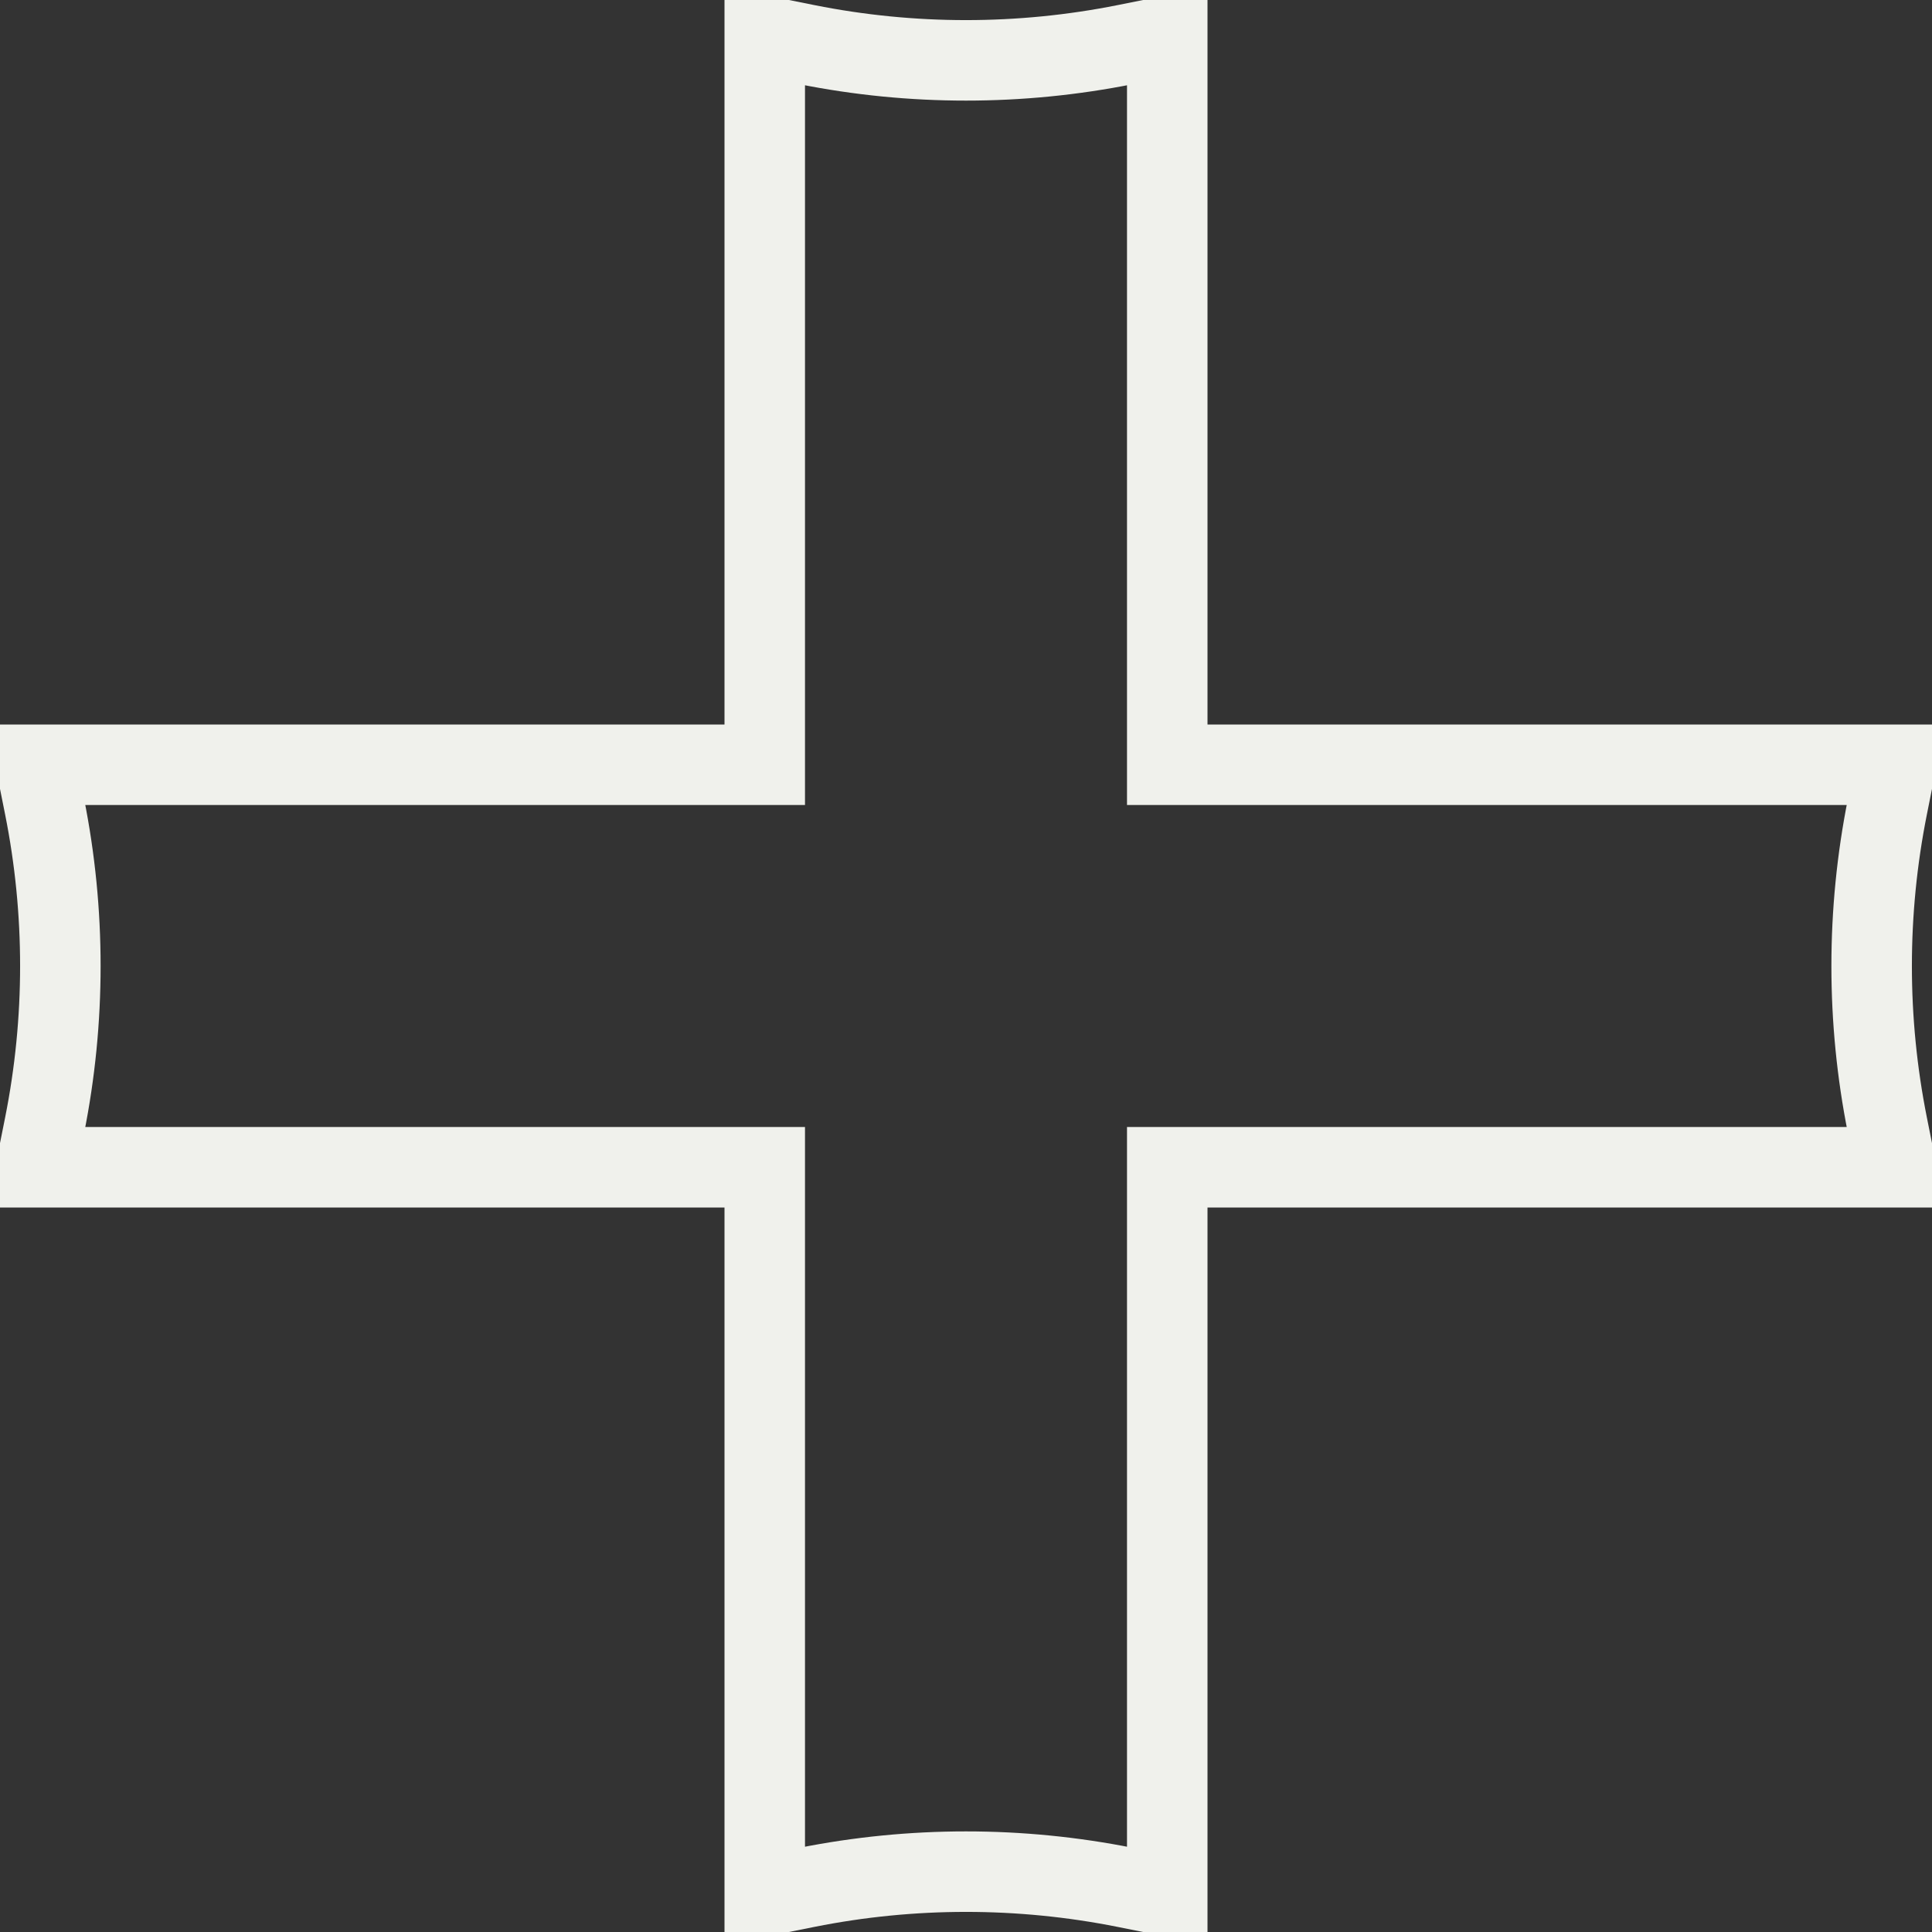 <svg width="24" height="24" viewBox="0 0 24 24" fill="none" xmlns="http://www.w3.org/2000/svg">
<rect x="0" y="0" width="24" height="24" fill="#333333" stroke="none"/>
<g clip-path="url(#clip0_825_1261)">
<path d="M9.5 9.5V0.5H9.75L10.02 0.554C11.327 0.815 12.673 0.815 13.98 0.554L14.25 0.5H14.5V9.5H23.5V9.75L23.446 10.02C23.185 11.327 23.185 12.673 23.446 13.98L23.5 14.25V14.5H14.5V23.5H14.25L13.98 23.446C12.673 23.185 11.327 23.185 10.02 23.446L9.75 23.5H9.5V14.5H0.5V14.25L0.554 13.98C0.815 12.673 0.815 11.327 0.554 10.02L0.5 9.75V9.5H9.5Z" stroke="#F0F1EC"/>
</g>
<defs>
<clipPath id="clip0_825_1261">
<rect width="24" height="24" fill="white"/>
</clipPath>
</defs>
</svg>
